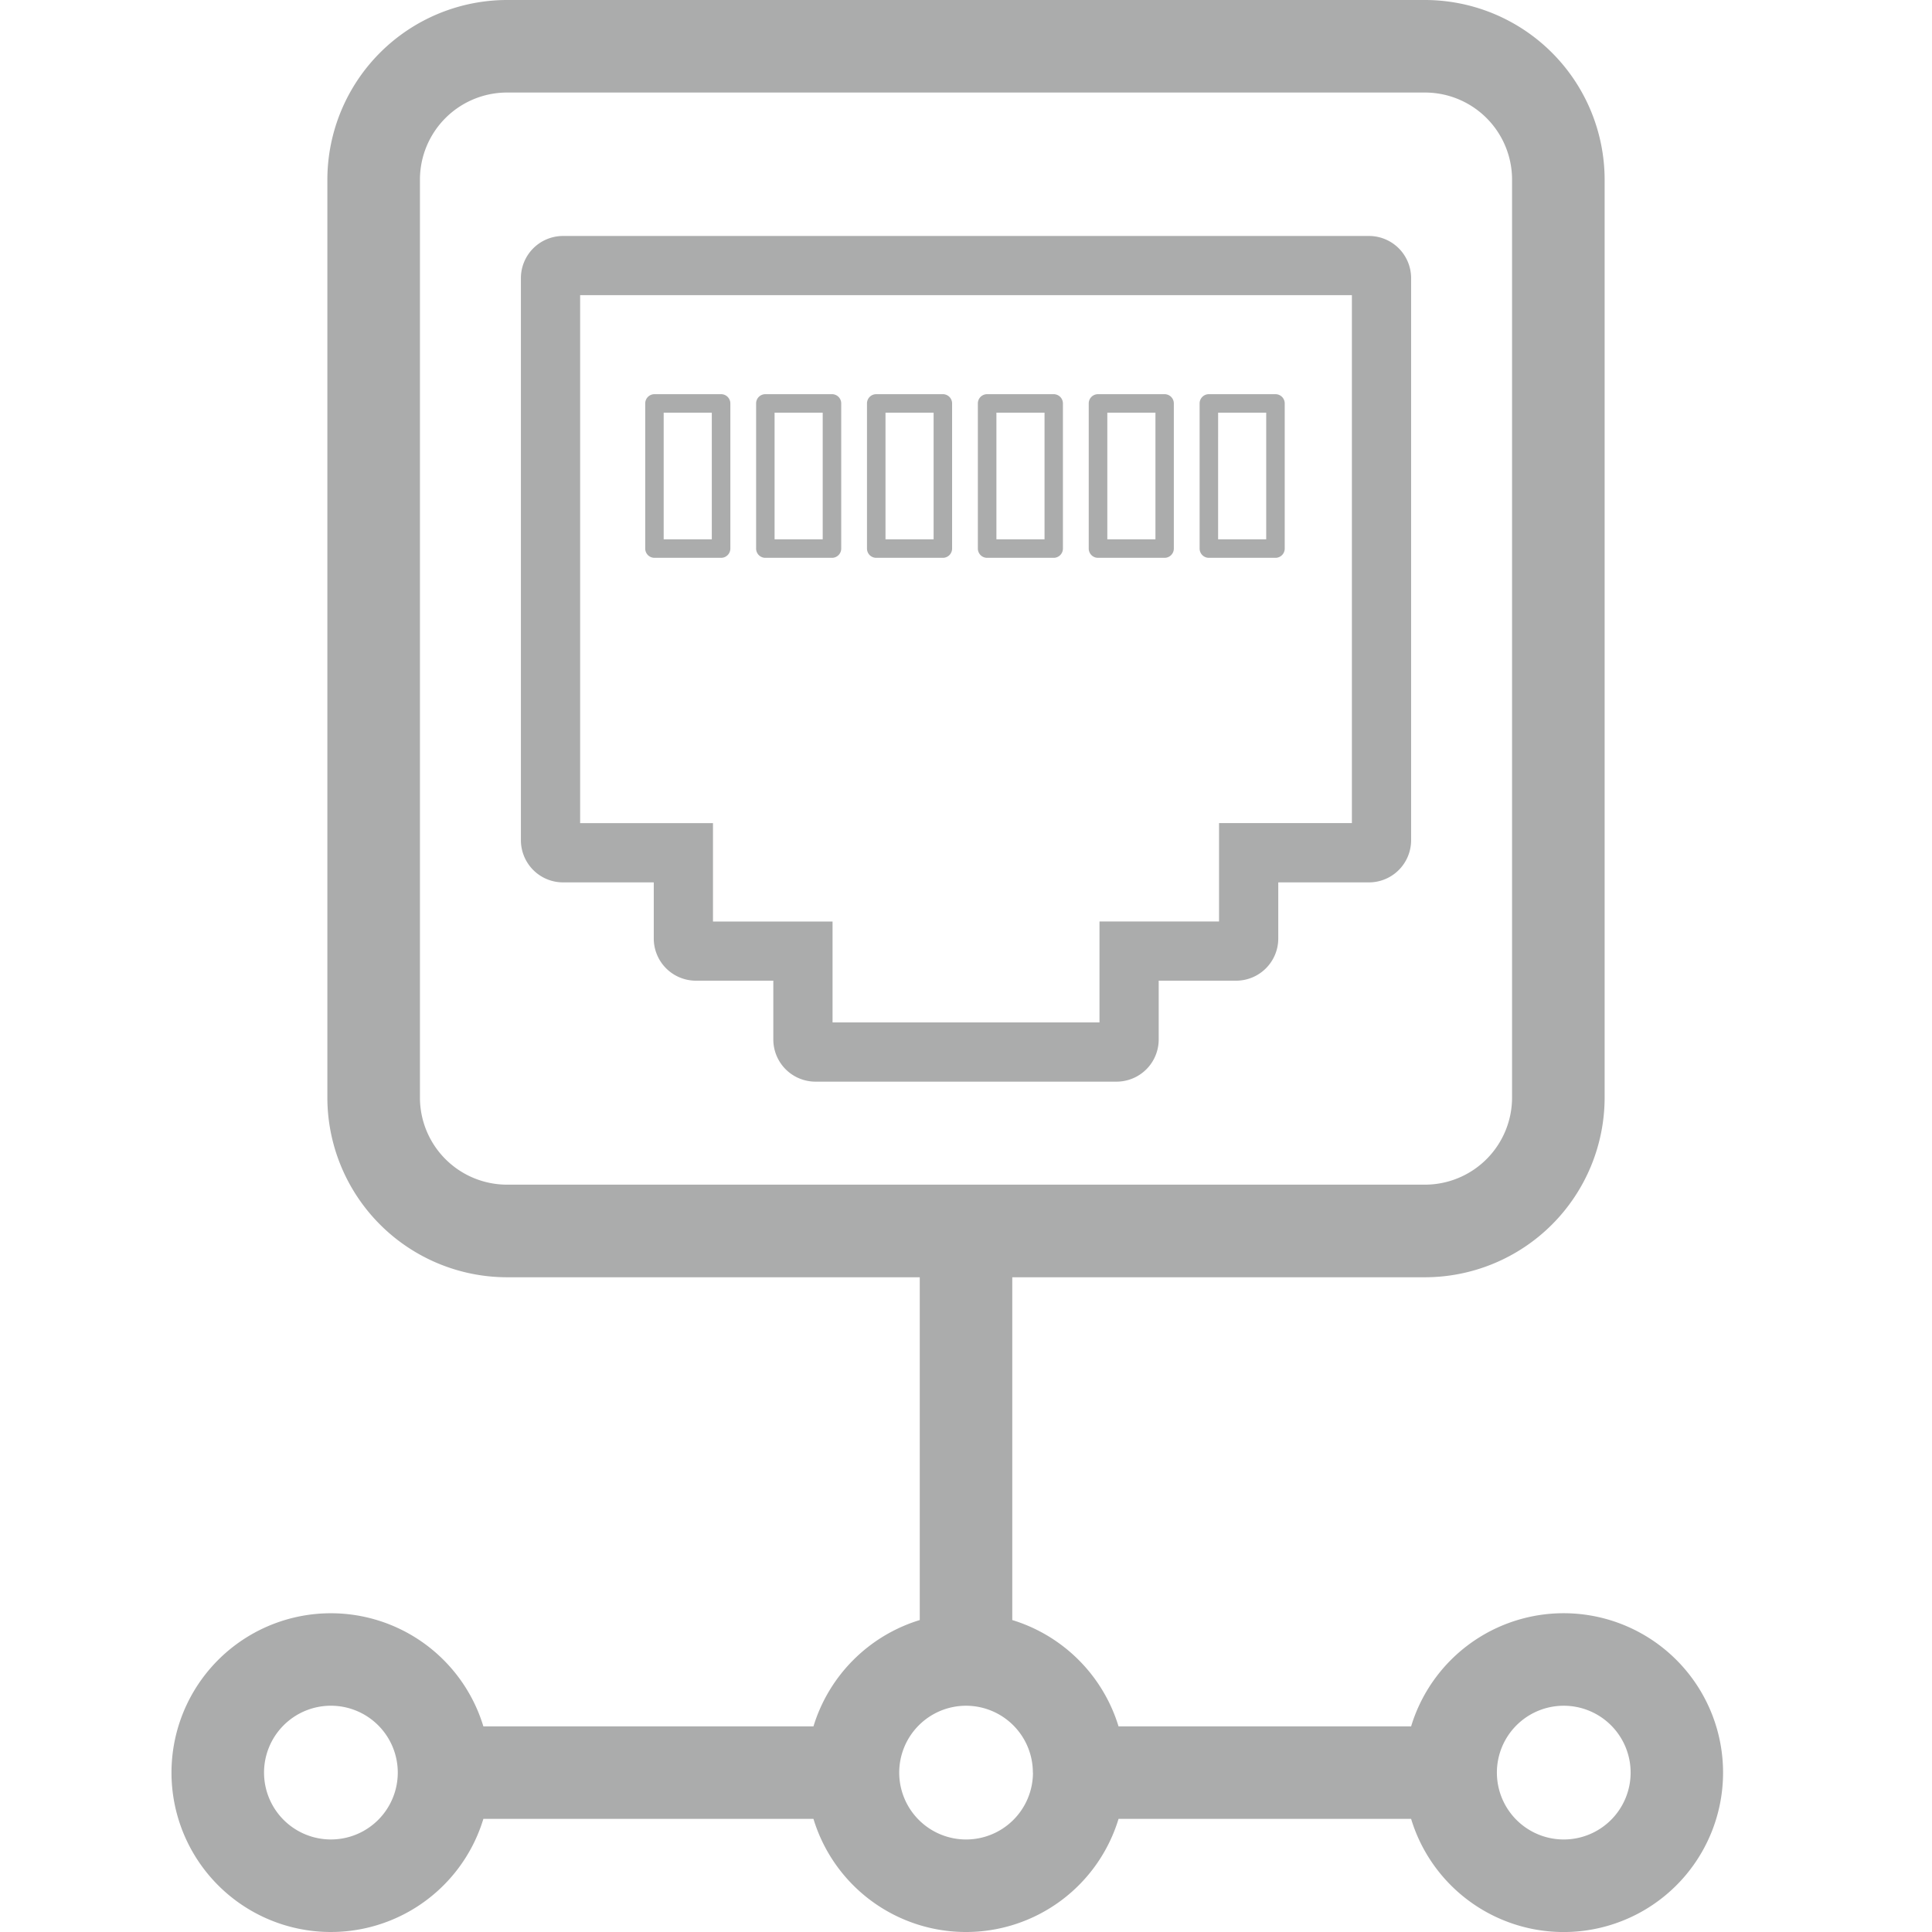 <svg id="Layer_1" data-name="Layer 1" xmlns="http://www.w3.org/2000/svg" viewBox="0 0 1080 1080"><defs><style>.cls-1{fill:#abacac;}</style></defs><path class="cls-1" d="M624.17,604.65H455.84a23.58,23.58,0,0,1-23.55-23.54v-32.9H389a23.57,23.57,0,0,1-23.54-23.54V493.26H314.74a23.58,23.58,0,0,1-23.55-23.55V155.45a23.57,23.57,0,0,1,23.55-23.54H765.27a23.57,23.57,0,0,1,23.55,23.54V469.71a23.58,23.58,0,0,1-23.55,23.55H714.56v31.41A23.58,23.58,0,0,1,691,548.21H647.72v32.9A23.57,23.57,0,0,1,624.17,604.65ZM465.4,571.55H614.62V515.11h66.83v-55h74.27V165H324.3V460.15h74.26v55H465.4Z"/><path class="cls-1" d="M403.1,311.83H365.86a5.18,5.18,0,0,1-5.18-5.18V225.52a5.17,5.17,0,0,1,5.18-5.17H403.1a5.17,5.17,0,0,1,5.17,5.17v81.13A5.18,5.18,0,0,1,403.1,311.83ZM371,301.48h26.9V230.69H371Z"/><path class="cls-1" d="M465.08,311.83H427.84a5.17,5.17,0,0,1-5.17-5.18V225.52a5.16,5.16,0,0,1,5.17-5.17h37.24a5.16,5.16,0,0,1,5.17,5.17v81.13A5.17,5.17,0,0,1,465.08,311.83ZM433,301.48h26.9V230.69H433Z"/><path class="cls-1" d="M527.06,311.83H489.82a5.17,5.17,0,0,1-5.17-5.18V225.52a5.16,5.16,0,0,1,5.17-5.17h37.24a5.16,5.16,0,0,1,5.17,5.17v81.13A5.17,5.17,0,0,1,527.06,311.83ZM495,301.48h26.9V230.69H495Z"/><path class="cls-1" d="M589,311.83H551.8a5.17,5.17,0,0,1-5.17-5.18V225.52a5.16,5.16,0,0,1,5.17-5.17H589a5.17,5.17,0,0,1,5.18,5.17v81.13A5.18,5.18,0,0,1,589,311.83ZM557,301.48h26.9V230.69H557Z"/><path class="cls-1" d="M651,311.83H613.78a5.17,5.17,0,0,1-5.17-5.18V225.52a5.16,5.16,0,0,1,5.17-5.17H651a5.17,5.17,0,0,1,5.18,5.17v81.13A5.18,5.18,0,0,1,651,311.83ZM619,301.48h26.9V230.69H619Z"/><path class="cls-1" d="M713,311.83H675.76a5.18,5.18,0,0,1-5.17-5.18V225.52a5.17,5.17,0,0,1,5.17-5.17H713a5.17,5.17,0,0,1,5.17,5.17v81.13A5.18,5.18,0,0,1,713,311.83Zm-32.07-10.35h26.89V230.69H680.94Z"/><path class="cls-1" d="M796.55,714A100.55,100.55,0,0,0,897,613.52V100.43A100.55,100.55,0,0,0,796.55,0H283.47A100.56,100.56,0,0,0,183,100.43V613.52A100.56,100.56,0,0,0,283.47,714H514.15V905.62a89.46,89.46,0,0,0-59.42,59.43H270.21a89.09,89.09,0,1,0,0,51.72H454.73a89.11,89.11,0,0,0,170.54,0H788.82a89.11,89.11,0,1,0,0-51.72H625.27a89.48,89.48,0,0,0-59.4-59.43V714ZM185,1028.27a37.38,37.38,0,1,1,37.36-37.36A37.38,37.38,0,0,1,185,1028.27Zm689.13-74.75a37.38,37.38,0,1,1-37.36,37.39A37.37,37.37,0,0,1,874.08,953.52Zm-296.7,37.39A37.38,37.38,0,1,1,540,953.52,37.37,37.37,0,0,1,577.38,990.91ZM283.47,662.23a48.71,48.71,0,0,1-48.72-48.71V100.43a48.71,48.71,0,0,1,48.72-48.7H796.55a48.7,48.7,0,0,1,48.7,48.7V613.52a48.71,48.71,0,0,1-48.7,48.71Z"/></svg>